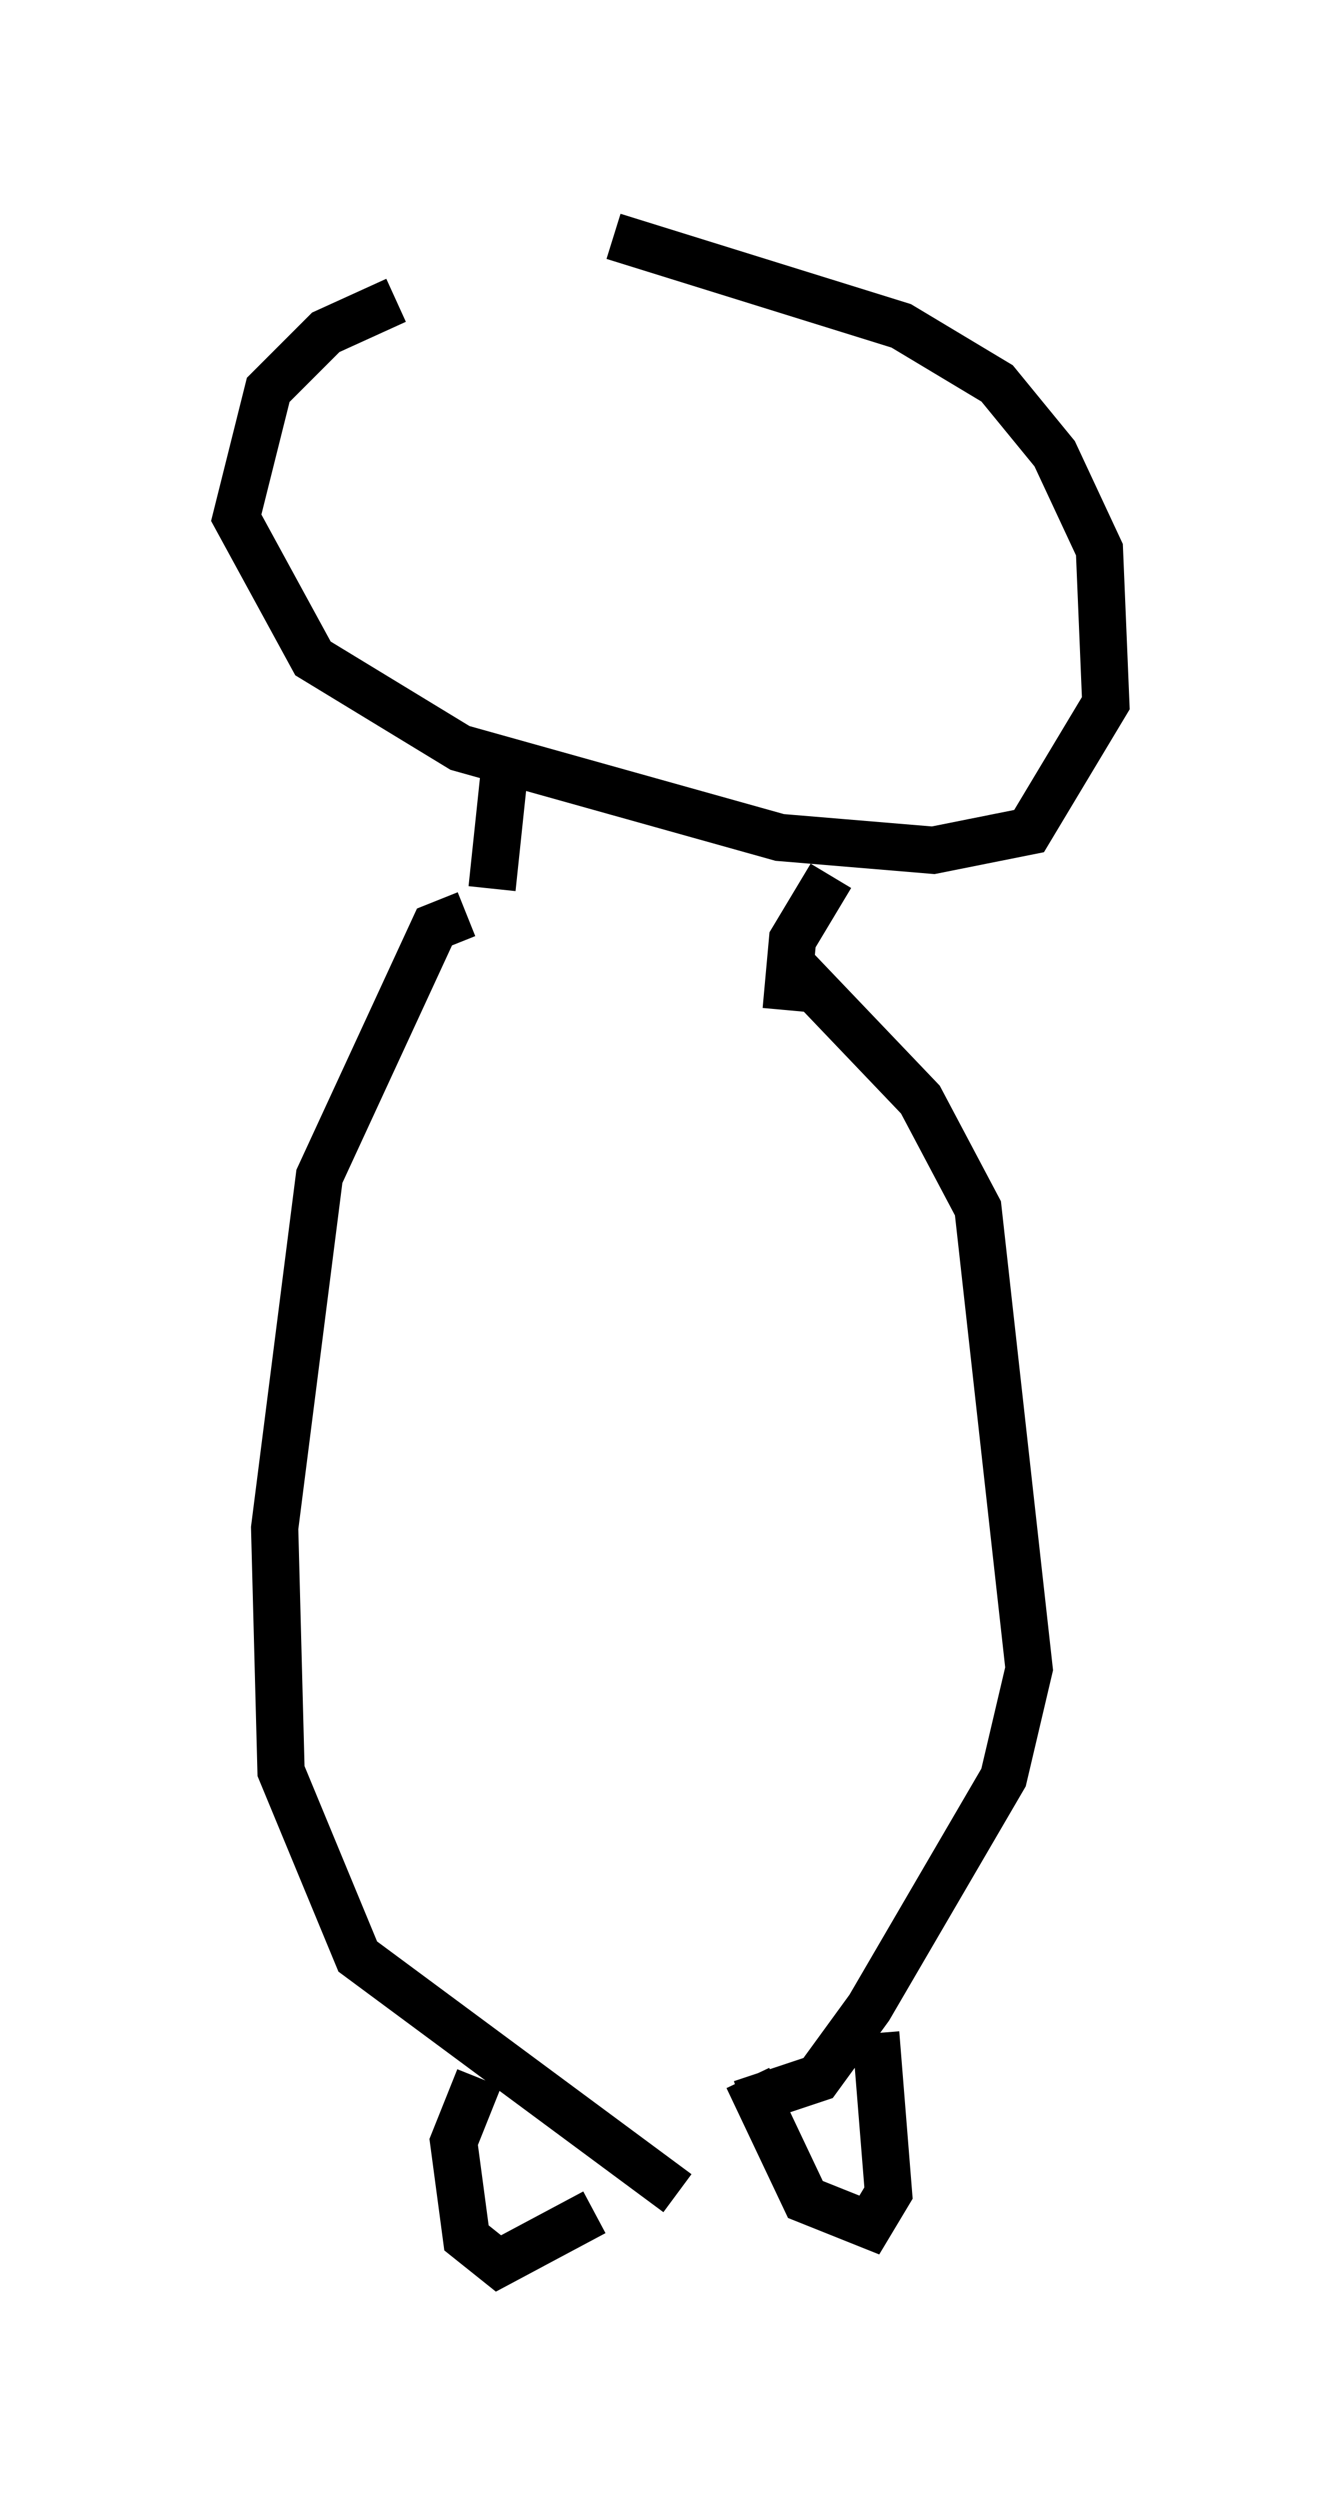 <?xml version="1.0" encoding="utf-8" ?>
<svg baseProfile="full" height="52.895" version="1.1" width="28.403" xmlns="http://www.w3.org/2000/svg" xmlns:ev="http://www.w3.org/2001/xml-events" xmlns:xlink="http://www.w3.org/1999/xlink"><defs /><rect fill="white" height="52.895" width="28.403" x="0" y="0" /><path d="M11.495, 6.083 m-3.112, 0.271 l-1.488, 0.677 -1.218, 1.218 l-0.677, 2.706 1.624, 2.977 l3.112, 1.894 6.766, 1.894 l3.248, 0.271 2.03, -0.406 l1.624, -2.706 -0.135, -3.248 l-0.947, -2.03 -1.218, -1.488 l-2.03, -1.218 -6.089, -1.894 m-2.3, 11.231 l-0.271, 2.571 m7.172, -0.271 l-0.812, 1.353 -0.135, 1.488 m-6.766, -2.03 l-0.677, 0.271 -2.436, 5.277 l-0.947, 7.442 0.135, 5.142 l1.624, 3.924 6.766, 5.007 m2.3, -26.116 l2.842, 2.977 1.218, 2.3 l1.083, 9.743 -0.541, 2.3 l-2.842, 4.871 -1.083, 1.488 l-1.624, 0.541 m-5.548, -0.541 l-0.541, 1.353 0.271, 2.03 l0.677, 0.541 2.03, -1.083 m3.248, -2.842 l1.218, 2.571 1.353, 0.541 l0.406, -0.677 -0.271, -3.383 " fill="none" stroke="black" stroke-width="1" /></svg>